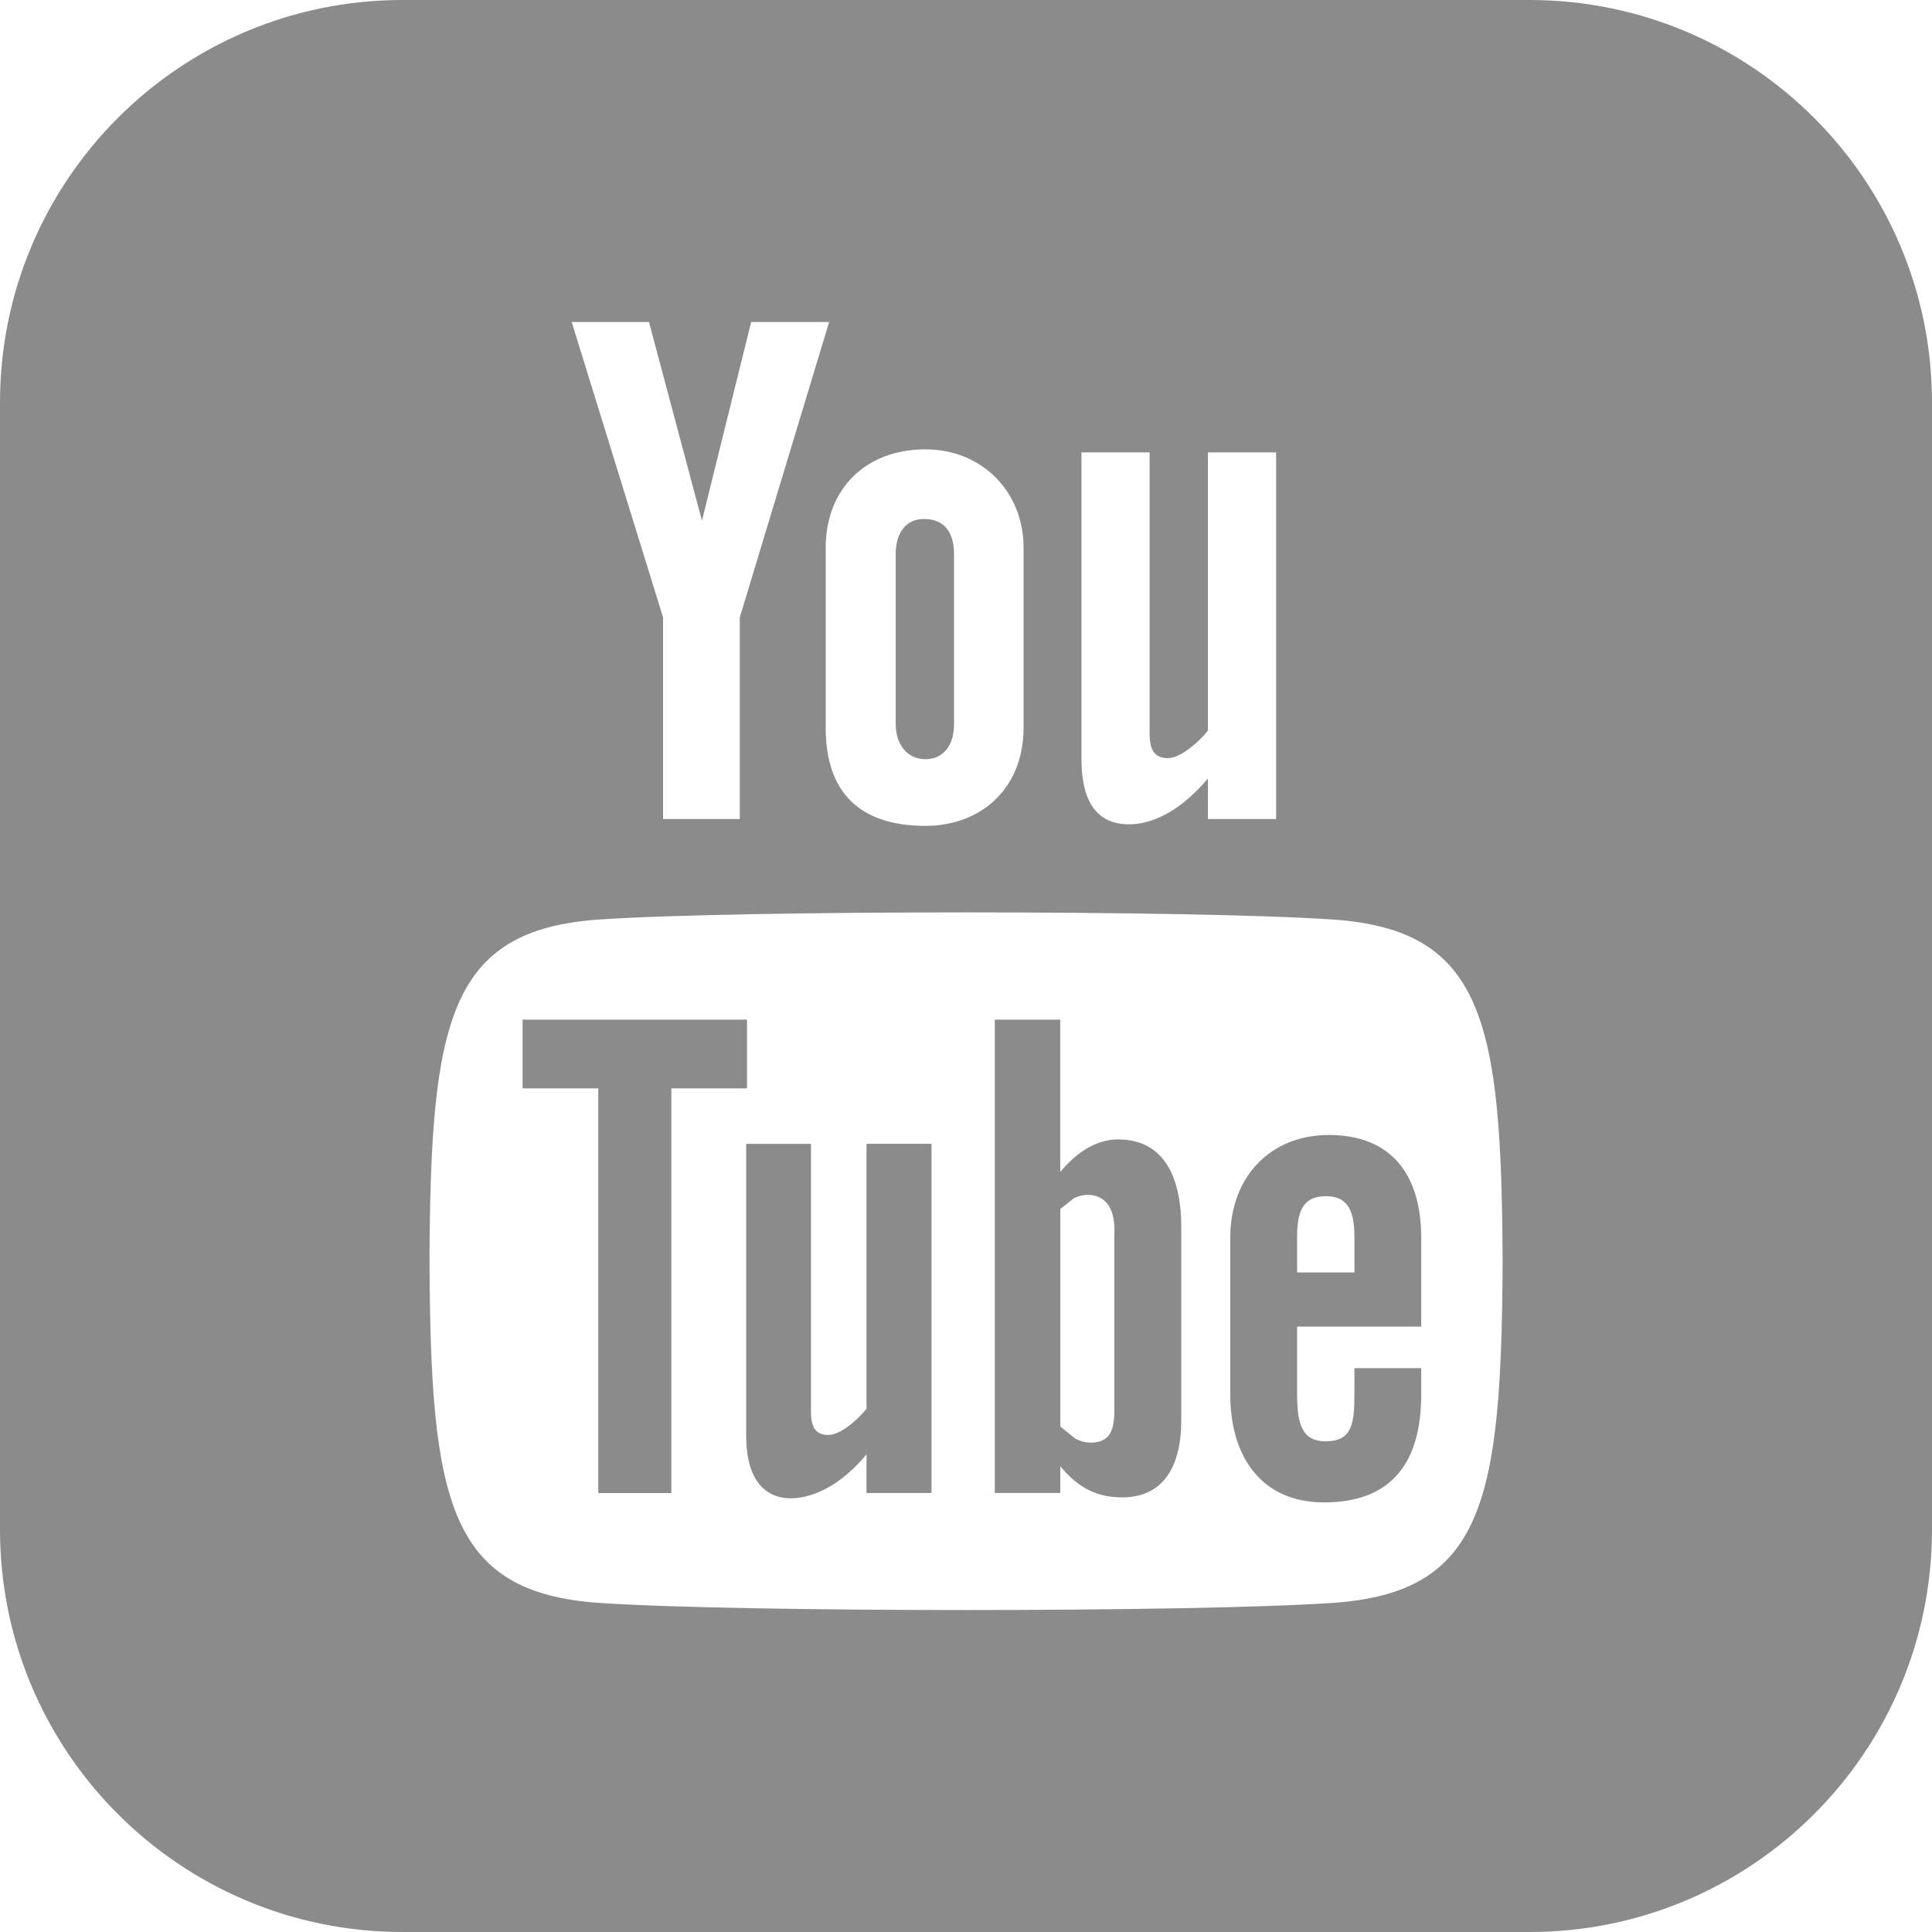 <?xml version="1.0" encoding="UTF-8" standalone="no"?>
<svg
   xmlns:dc="http://purl.org/dc/elements/1.1/"
   xmlns:cc="http://creativecommons.org/ns#"
   xmlns:rdf="http://www.w3.org/1999/02/22-rdf-syntax-ns#"
   xmlns:svg="http://www.w3.org/2000/svg"
   xmlns="http://www.w3.org/2000/svg"
   xmlns:sodipodi="http://sodipodi.sourceforge.net/DTD/sodipodi-0.dtd"
   xmlns:inkscape="http://www.inkscape.org/namespaces/inkscape"
   width="45"
   height="45"
   viewBox="0 0 45 45"
   version="1.1"
   id="svg12"
   sodipodi:docname="youtubeLogo.svg"
   inkscape:version="1.0.1 (c497b03c, 2020-09-10)"
   inkscape:export-filename="/Users/jackpeplinski/jack-peplinski/src/images/youtubeLogo.png"
   inkscape:export-xdpi="89.599998"
   inkscape:export-ydpi="89.599998">
  <defs
     id="defs16" />
  <sodipodi:namedview
     pagecolor="#ffffff"
     bordercolor="#666666"
     borderopacity="1"
     objecttolerance="10"
     gridtolerance="10"
     guidetolerance="10"
     inkscape:pageopacity="0"
     inkscape:pageshadow="2"
     inkscape:window-width="1400"
     inkscape:window-height="872"
     id="namedview14"
     showgrid="false"
     inkscape:zoom="10.151847"
     inkscape:cx="39.113786"
     inkscape:cy="14.211217"
     inkscape:window-x="0"
     inkscape:window-y="0"
     inkscape:window-maximized="0"
     inkscape:current-layer="svg12" />
  <path
     d="M 17.398,25.35 H 15.637 v 9.426 H 13.935 V 25.35 H 12.172 V 23.749 H 17.4 V 25.35 Z m 10.116,3.227 v 4.511 c 0,1.007 -0.375,1.789 -1.38,1.789 -0.555,0 -1.014,-0.203 -1.438,-0.728 V 34.774 H 23.171 v -11.025 h 1.524 v 3.549 C 25.039,26.882 25.5,26.539 26.042,26.539 c 1.106,0 1.472,0.936 1.472,2.038 z m -1.556,0.092 c 0,-0.274 -0.051,-0.482 -0.161,-0.624 -0.184,-0.242 -0.523,-0.268 -0.787,-0.133 l -0.313,0.247 v 5.068 l 0.356,0.287 c 0.247,0.124 0.608,0.133 0.774,-0.084 0.086,-0.114 0.129,-0.302 0.129,-0.561 v -4.2 z m -4.401,-10.986 c 0.429,0 0.664,-0.343 0.664,-0.808 v -3.973 c 0,-0.478 -0.208,-0.814 -0.696,-0.814 -0.444,0 -0.662,0.347 -0.662,0.814 V 16.875 c 0.002,0.45 0.257,0.808 0.694,0.808 z M 20.183,32.814 c -0.186,0.231 -0.594,0.609 -0.891,0.609 -0.323,0 -0.403,-0.221 -0.403,-0.547 v -6.234 h -1.509 v 6.799 c 0,1.65 1.119,1.659 1.933,1.192 0.3,-0.172 0.591,-0.426 0.87,-0.756 v 0.898 h 1.513 v -8.134 H 20.183 Z M 45,9.375 v 26.25 C 45,40.802 40.804,45 35.625,45 H 9.375 C 4.198,45 0,40.802 0,35.625 V 9.375 C 0,4.198 4.198,0 9.375,0 h 26.25 C 40.804,0 45,4.198 45,9.375 Z m -19.811,8.301 c 0,0.844 0.257,1.524 1.11,1.524 0.48,0 1.146,-0.249 1.836,-1.067 V 19.076 H 29.723 V 10.537 h -1.588 v 6.482 c -0.195,0.242 -0.624,0.639 -0.934,0.639 -0.341,0 -0.424,-0.233 -0.424,-0.576 V 10.537 H 25.189 Z M 19.232,12.761 v 4.187 c 0,1.506 0.786,2.288 2.325,2.288 1.279,0 2.284,-0.855 2.284,-2.288 V 12.761 c 0,-1.337 -0.996,-2.295 -2.284,-2.295 -1.397,0 -2.325,0.924 -2.325,2.295 z M 13.316,7.5 l 2.128,6.881 v 4.695 h 1.787 v -4.695 L 19.312,7.5 H 17.496 L 16.35,12.127 15.116,7.5 Z m 21.683,21.876 c -0.026,-5.584 -0.435,-7.718 -3.958,-7.959 -3.251,-0.221 -13.832,-0.221 -17.079,0 -3.518,0.24 -3.934,2.366 -3.958,7.959 0.026,5.584 0.437,7.719 3.958,7.959 3.248,0.221 13.828,0.221 17.079,0 C 34.56,37.093 34.972,34.969 34.999,29.376 Z m -1.896,-0.547 v 2.07 h -2.891 v 1.534 c 0,0.609 0.051,1.138 0.66,1.138 0.637,0 0.675,-0.429 0.675,-1.138 V 31.867 h 1.556 v 0.611 c 0,1.567 -0.671,2.516 -2.265,2.516 -1.446,0 -2.183,-1.052 -2.183,-2.516 v -3.651 c 0,-1.412 0.932,-2.391 2.297,-2.391 1.449,-0.002 2.151,0.921 2.151,2.391 z m -1.556,-0.015 c 0,-0.549 -0.116,-0.953 -0.662,-0.953 -0.561,0 -0.673,0.394 -0.673,0.953 v 0.823 h 1.335 z"
     id="path10"
     style="fill:#8b8b8b;fill-opacity:1;stroke-width:1.875"
     inkscape:export-filename="/Users/jackpeplinski/jack-peplinski/src/images/youtubeLogo.png"
     inkscape:export-xdpi="96"
     inkscape:export-ydpi="96" />
</svg>
